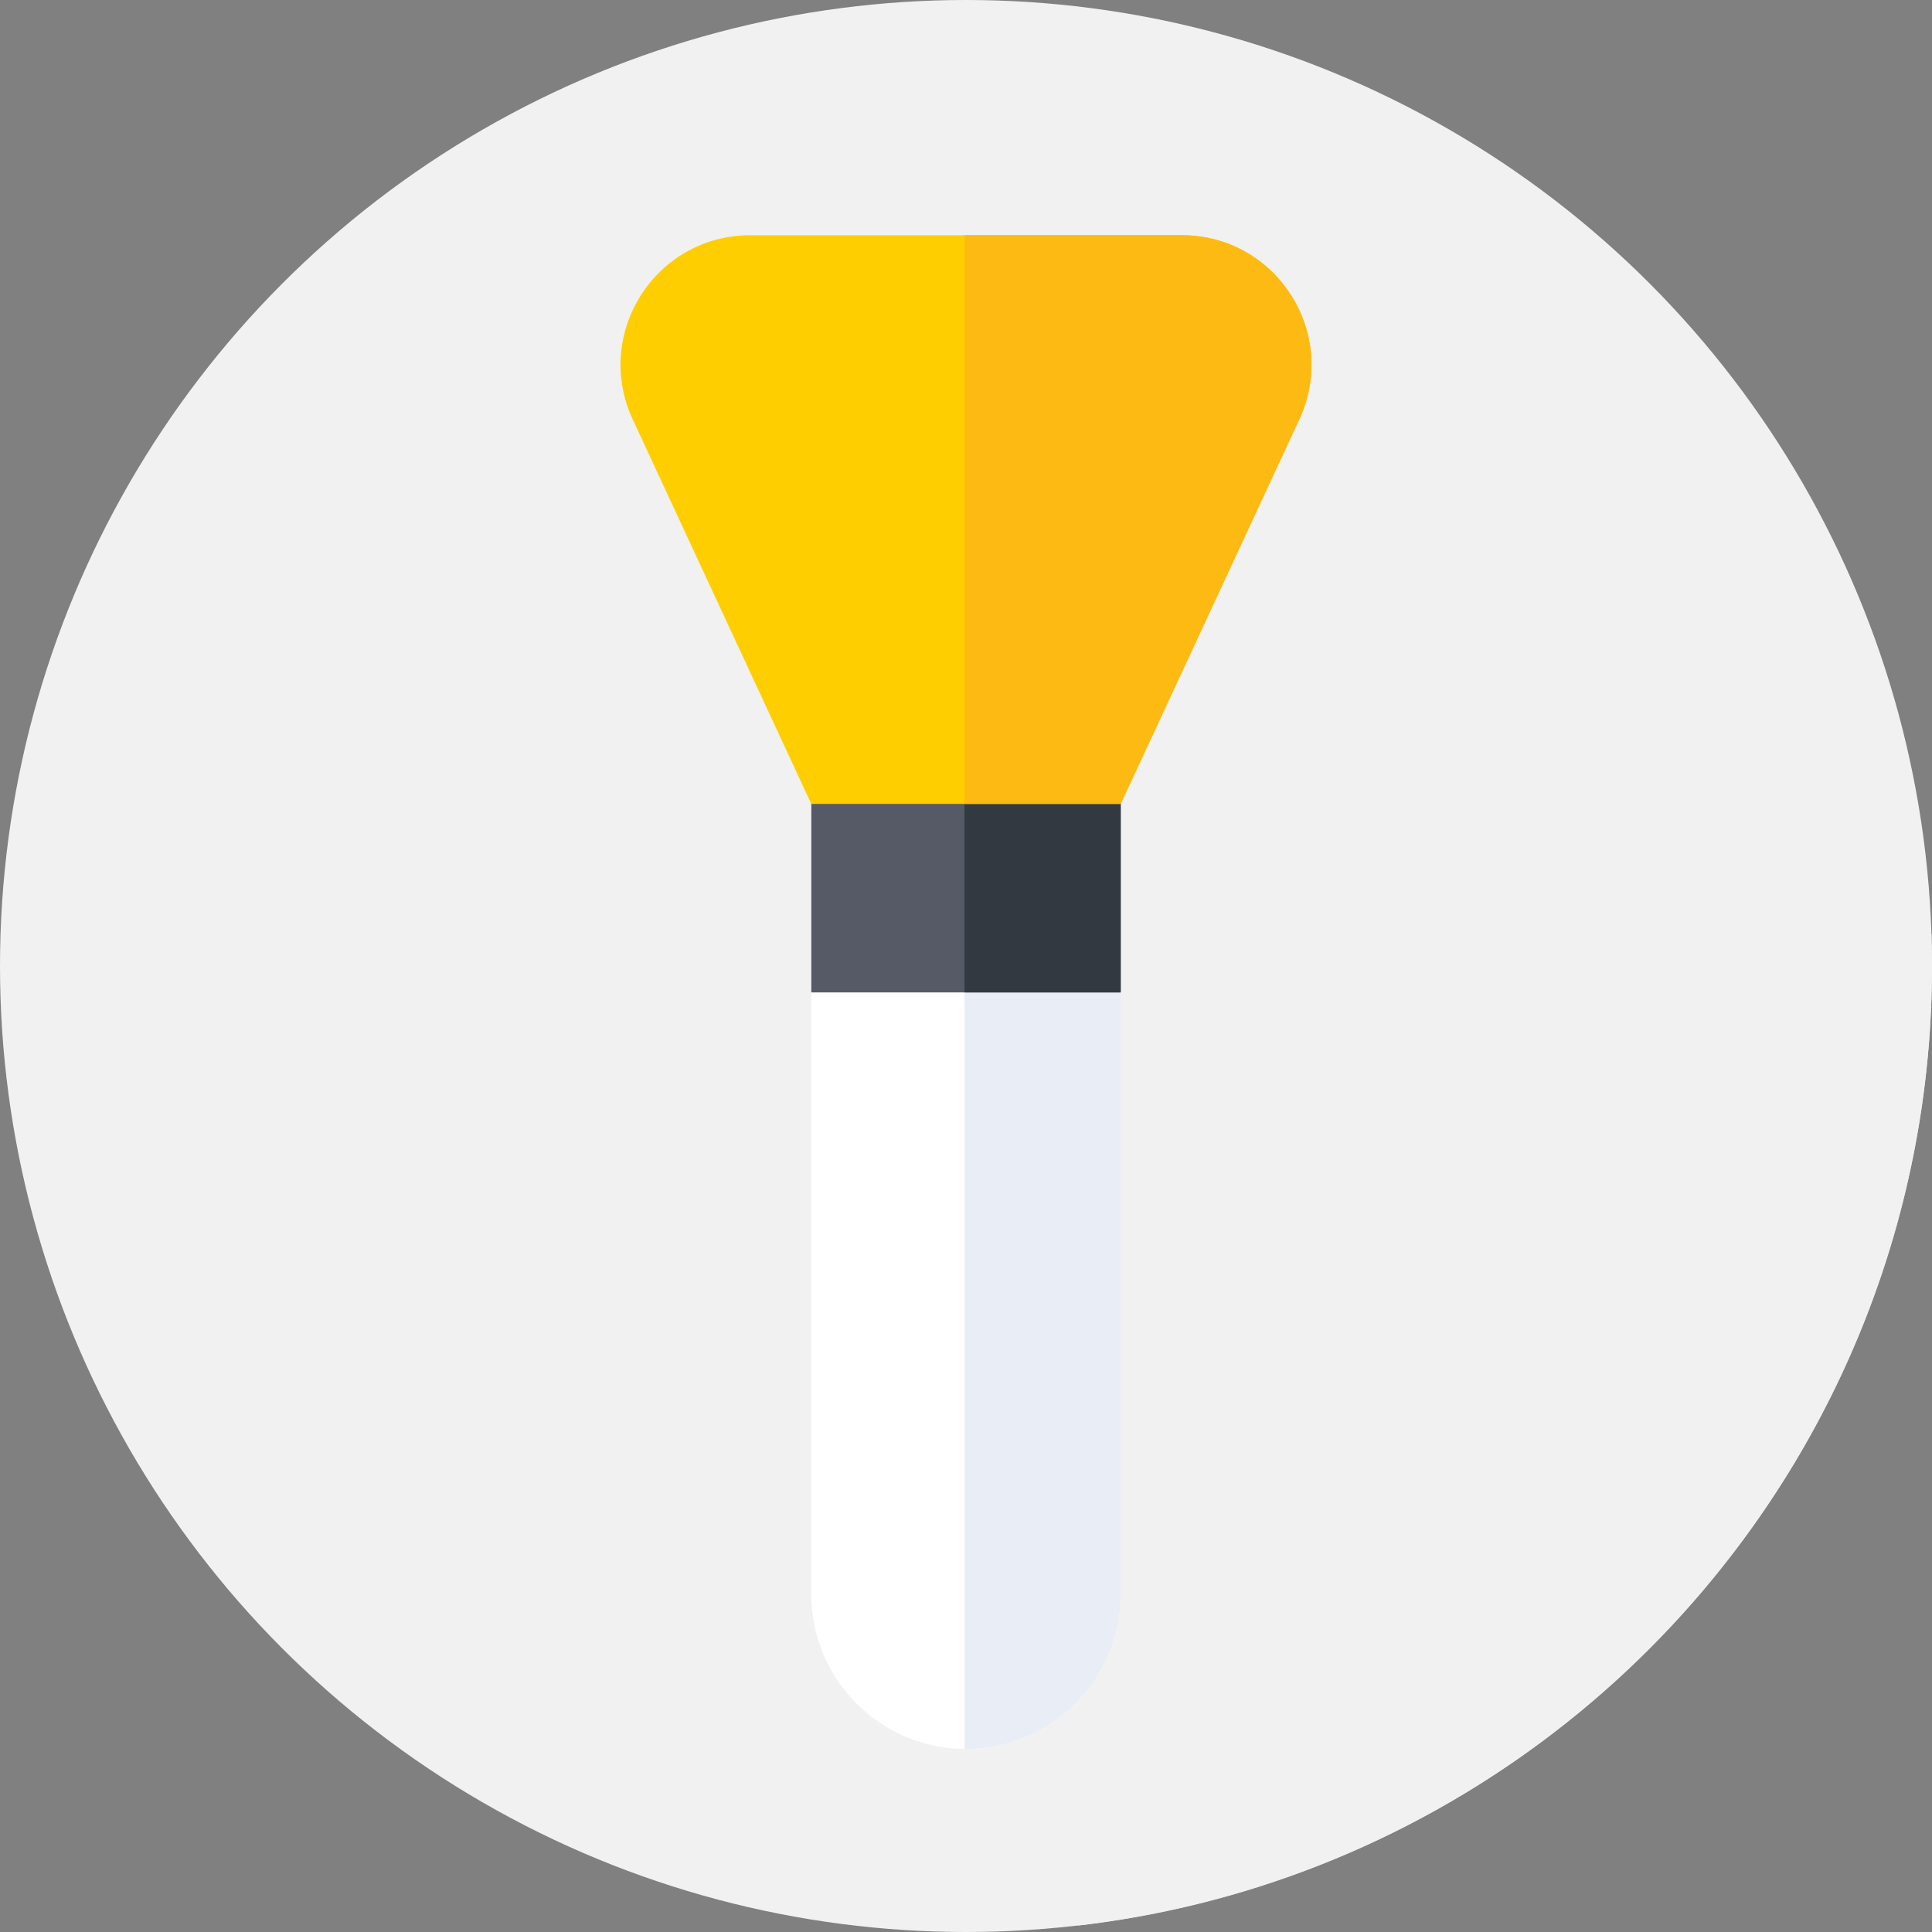 <?xml version="1.0"?>
<svg xmlns="http://www.w3.org/2000/svg" xmlns:xlink="http://www.w3.org/1999/xlink" xmlns:svgjs="http://svgjs.com/svgjs" version="1.1" width="512" height="512" x="0" y="0" viewBox="0 0 512 512" style="enable-background:new 0 0 512 512" xml:space="preserve" class=""><rect x="0" y="0" width="512" height="512" fill="#808080" stroke="none"/><g><circle xmlns="http://www.w3.org/2000/svg" cx="256" cy="256" fill="#f1f1f1" r="256" data-original="#ff5f96" style="" class=""/><path xmlns="http://www.w3.org/2000/svg" d="m285.823 510.281c127.334-14.773 226.177-122.984 226.177-254.281 0-2.832-.046-5.653-.137-8.463l-170.538-170.537-56.563 124.738-57.22 250.262z" fill="#f1f1f1" data-original="#d72878" style="" class=""/><path xmlns="http://www.w3.org/2000/svg" d="m256 463.5c-22.644 0-41-18.356-41-41v-237.5h82v237.5c0 22.644-18.356 41-41 41z" fill="#ffffff" data-original="#ffffff" style="" class=""/><path xmlns="http://www.w3.org/2000/svg" d="m255.595 185v278.49c.135.001.269.01.405.01 22.644 0 41-18.356 41-41v-237.5z" fill="#e9edf5" data-original="#e9edf5" style="" class=""/><path xmlns="http://www.w3.org/2000/svg" d="m215 197h82v66h-82z" fill="#555a66" data-original="#555a66" style=""/><path xmlns="http://www.w3.org/2000/svg" d="m255.595 197h41.405v66h-41.405z" fill="#333940" data-original="#333940" style=""/><path xmlns="http://www.w3.org/2000/svg" d="m297 213.042h-82l-47.329-101.898c-10.573-22.764 6.048-48.81 31.147-48.81h114.363c25.099 0 41.721 26.047 31.147 48.81z" fill="#ffce00" data-original="#ffce00" style="" class=""/><path xmlns="http://www.w3.org/2000/svg" d="m313.181 62.333h-57.586v150.708h41.405l47.329-101.898c10.573-22.763-6.048-48.81-31.148-48.81z" fill="#fdba12" data-original="#fdba12" style=""/></g></svg>
